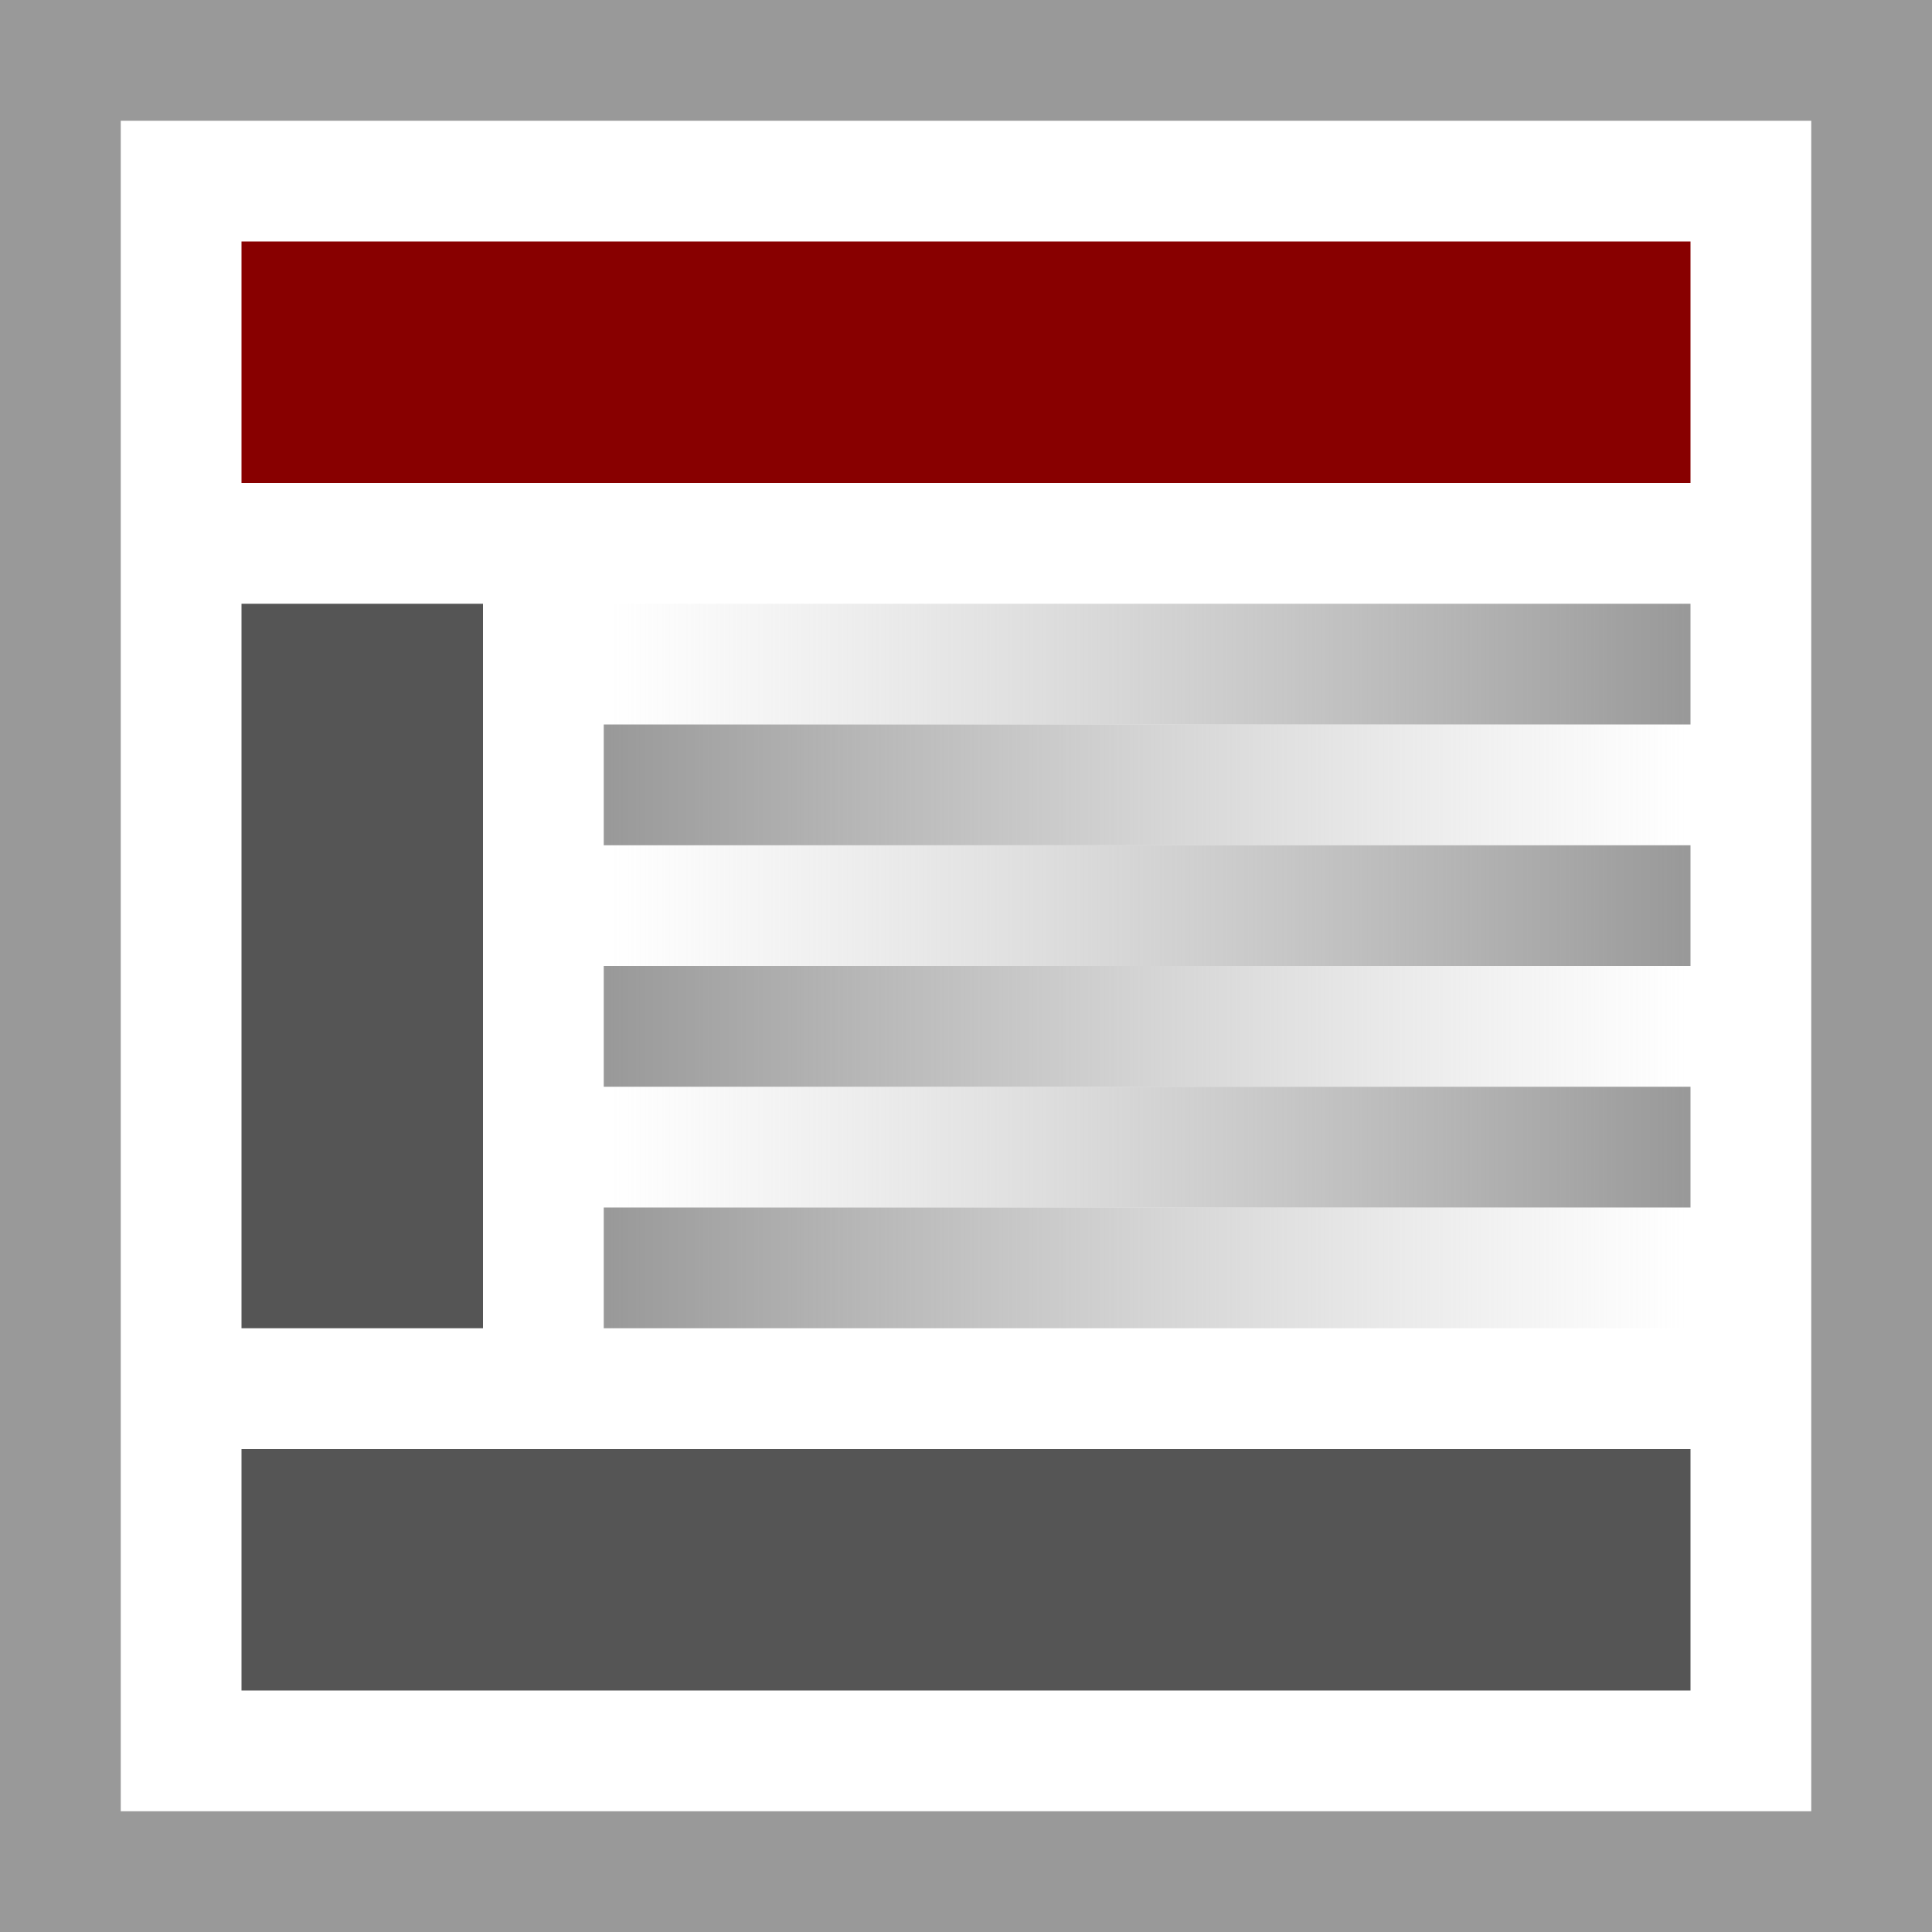 <svg xmlns="http://www.w3.org/2000/svg" width="16" height="16" viewBox="0 0 16 16">
<desc xmlns:basic="http://github.com/DavidBruchmann/wdb_news_snapin">
  <basic:title>Icon for 'wdb_news_snapin'</basic:title>
  <basic:descr>Icon for TYPO3 extension 'wdb_news_snapin'</basic:descr>
  <basic:license>https://www.gnu.org/licenses/gpl-3.0.en.html</basic:license>
</desc>
<defs>
  <linearGradient id="Gradient1">
    <stop offset="0%" stop-color="#B9B9B9" stop-opacity="0"/>
    <stop offset="100%" stop-color="#999"/>
  </linearGradient>
  <linearGradient id="Gradient2">
    <stop offset="0%" stop-color="#999"/>
    <stop offset="100%" stop-color="#B9B9B9" stop-opacity="0"/>
  </linearGradient>
</defs>
<path id="bg" fill="#fff" d="M0 0h16v16H0V0z"/>
<path id="frame" fill="#999" d="M0 0v16h16V0H0zM1 1h14v14H1V1z"/>
<path id="topbar-full" fill="#800" d="M2 2h12v2H2v2z"/>
<path id="sidebar-left" fill="#555" d="M2.5 5.5h1v5h-1z" style="fill:#555;stroke:#555;stroke-width:1;stroke-miterlimit:2;stroke-dasharray:none;"/>
<path id="line-1" fill="url(#Gradient1)" d="M5 5h9v1H5V1z"/>
<path id="line-2" fill="url(#Gradient2)" d="M5 6h9v1H5V1z"/>
<path id="line-3" fill="url(#Gradient1)" d="M5 7h9v1H5V1z"/>
<path id="line-4" fill="url(#Gradient2)" d="M5 8h9v1H5V1z"/>
<path id="line-5" fill="url(#Gradient1)" d="M5 9h9v1H5V1z"/>
<path id="line-6" fill="url(#Gradient2)" d="M5 10h9v1H5V1z"/>
<path id="bottombar-full" fill="#555" d="M2 12h12v2H2v2z"/>
</svg>